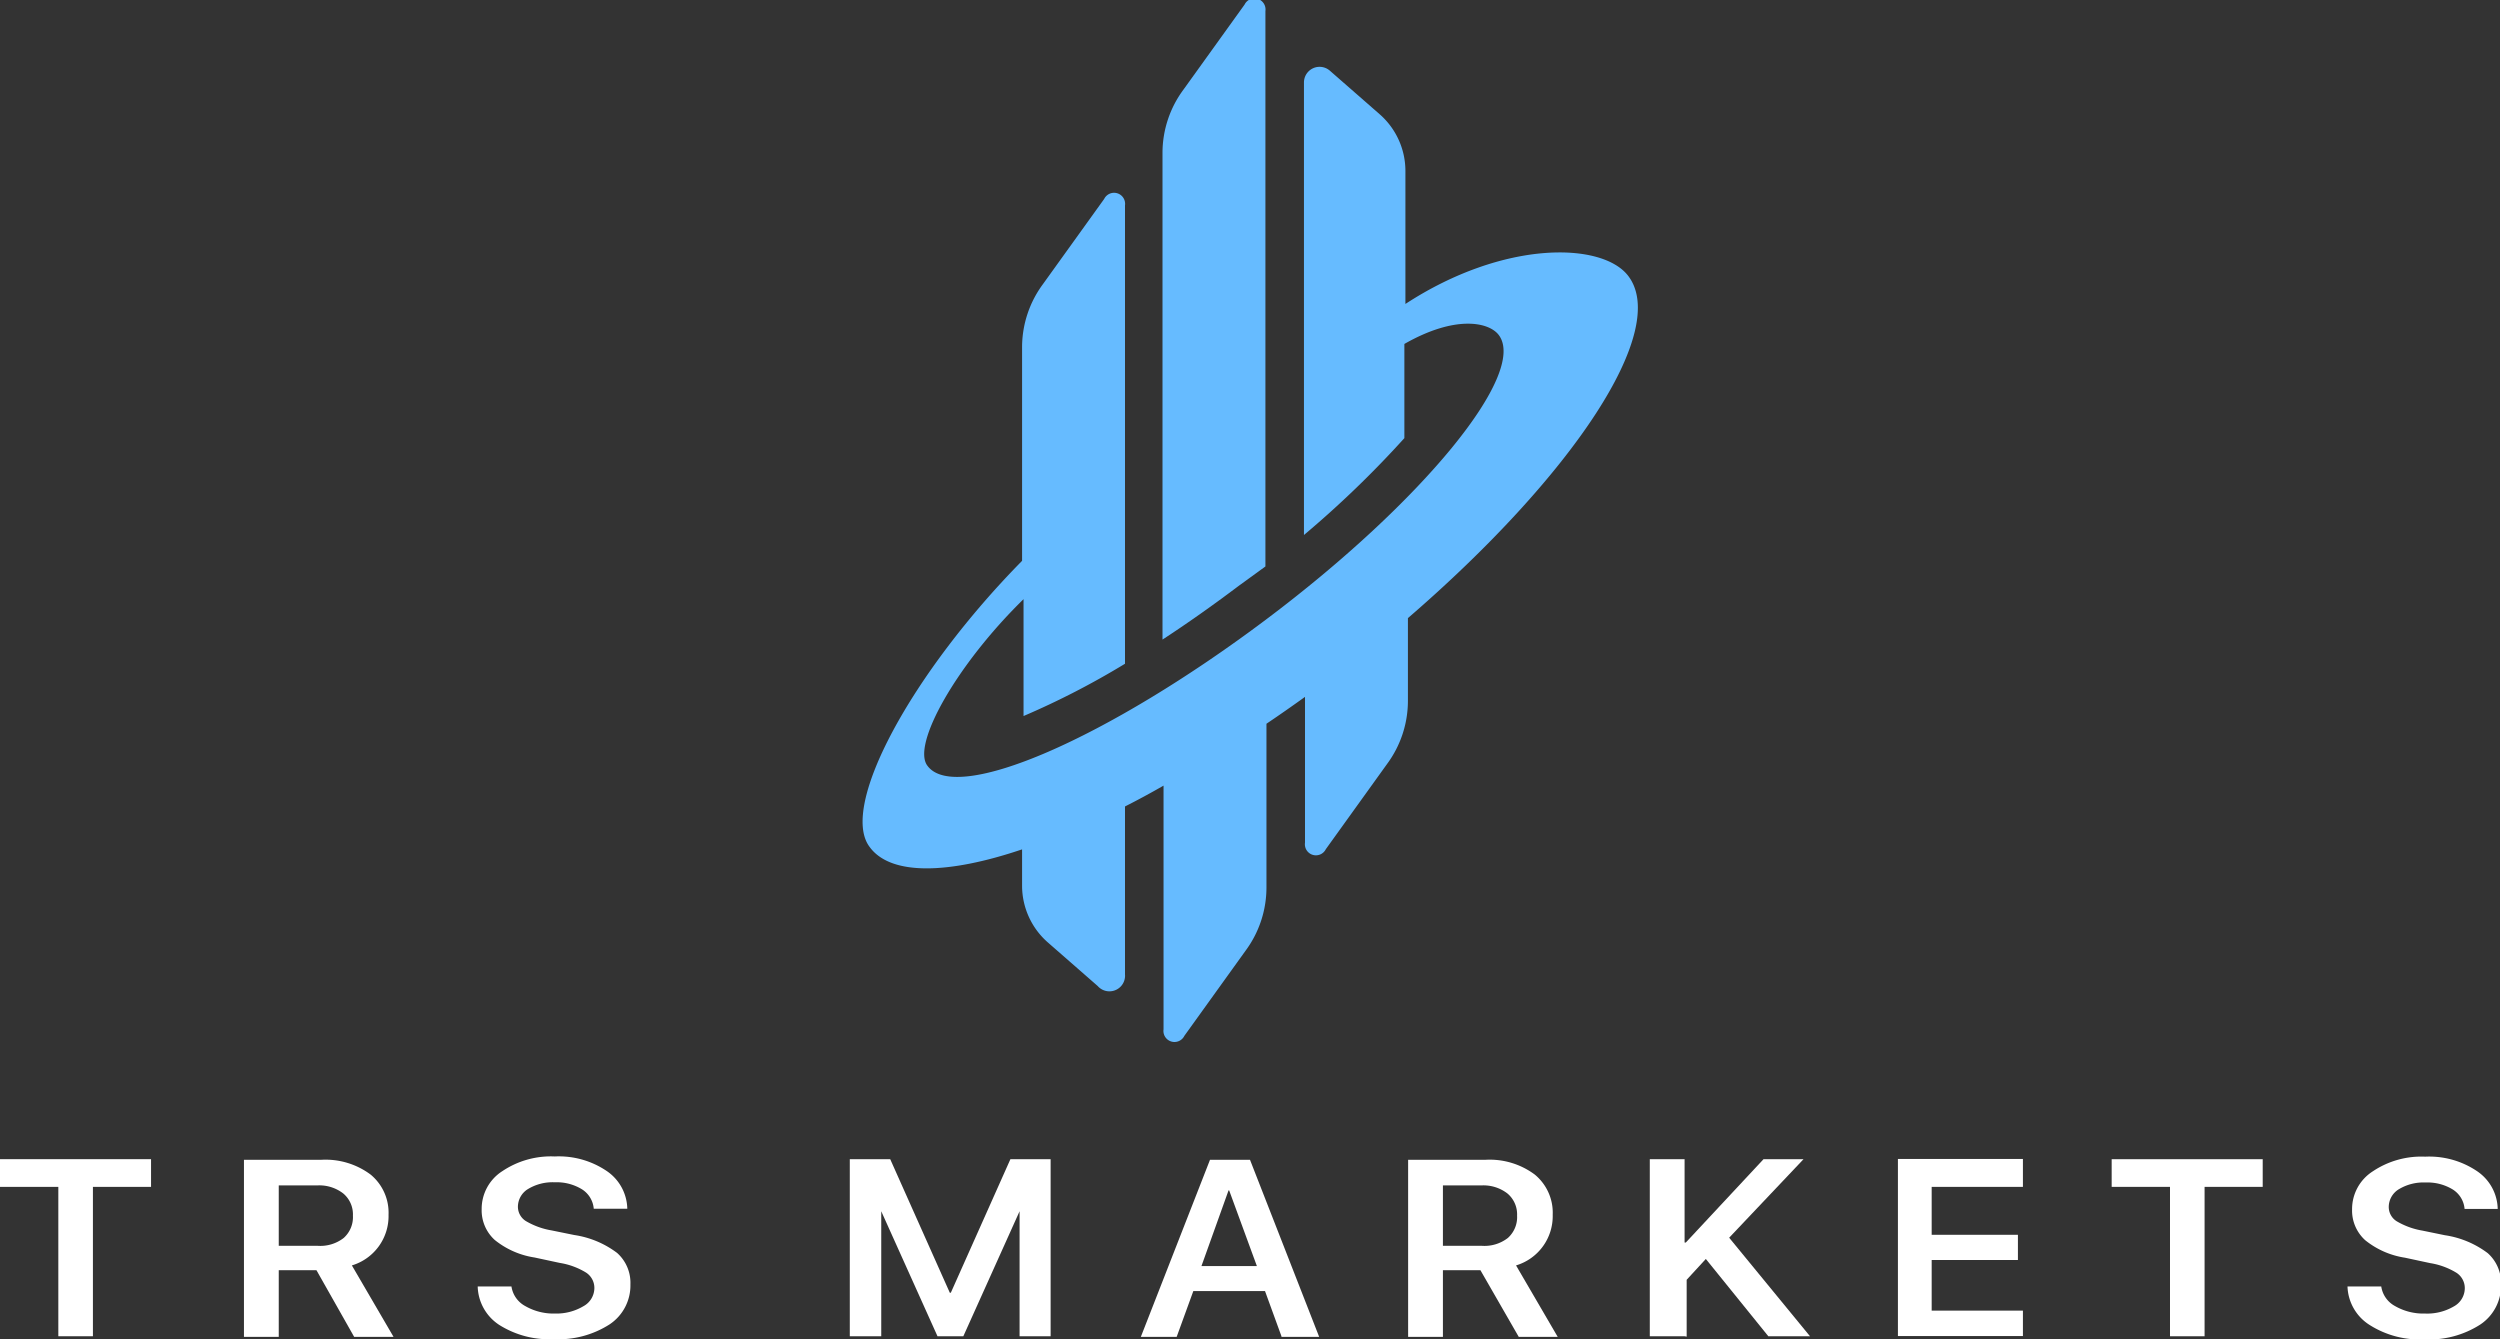 <svg id="Слой_1" data-name="Слой 1" xmlns="http://www.w3.org/2000/svg" viewBox="0 0 120 64.28"><rect x="0" y="0" width="120" height="64.28" fill="#333333" stroke="none"/><defs><style>.cls-1{fill:#6bf;}.cls-2{fill:#fff;}</style></defs><title>120x97</title><path class="cls-1" d="M60.74,44.22V17.56a0.53,0.53,0,0,0-1-.31l-2.94,4.09a5.1,5.1,0,0,0-1,3V47.73c1.18-.77,2.4-1.63,3.66-2.58Z" transform="translate(0 -17.03)"/><path class="cls-1" d="M78.16,30.28c-1.23-1.63-5.95-1.76-10.7,1.34V25.23a3.62,3.62,0,0,0-1.24-2.72l-2.39-2.09a0.75,0.75,0,0,0-1.24.56V42.71a48.89,48.89,0,0,0,4.82-4.65l0,0V33.54c2.45-1.4,4.06-1.05,4.53-.43,1.39,1.84-3.63,8-11.2,13.68s-14.84,8.86-16.22,7c-0.78-1,1.4-4.86,4.61-8V51.4A38.64,38.64,0,0,0,54,48.89v-22a0.53,0.53,0,0,0-1-.31l-2.94,4.09a5.1,5.1,0,0,0-1,3V43.95c-5.27,5.35-8.79,11.78-7.32,13.73,1,1.38,3.74,1.33,7.32.12v1.75a3.62,3.62,0,0,0,1.24,2.72l2.39,2.09A0.75,0.75,0,0,0,54,63.8V55.74q0.91-.46,1.85-1v11.7a0.53,0.53,0,0,0,1,.31l2.94-4.09a5.1,5.1,0,0,0,1-3V51.77q0.92-.62,1.85-1.29v7a0.53,0.53,0,0,0,1,.31l2.94-4.09a5.1,5.1,0,0,0,1-3v-4C75.47,39.89,80.15,32.91,78.16,30.28Z" transform="translate(0 -17.03)"/><path class="cls-2" d="M4.46,81.17H2.8V74H0V72.67H7.25V74H4.46v7.21Z" transform="translate(0 -17.03)"/><path class="cls-2" d="M13.38,78v3.2H11.71v-8.5h3.71a3.62,3.62,0,0,1,2.37.71,2.37,2.37,0,0,1,.86,1.93,2.47,2.47,0,0,1-1.76,2.43l2,3.43H17L15.19,78H13.38Zm0-4.07v2.9h1.88a1.83,1.83,0,0,0,1.24-.38,1.34,1.34,0,0,0,.44-1.07,1.31,1.31,0,0,0-.46-1.06,1.87,1.87,0,0,0-1.25-.39H13.38Z" transform="translate(0 -17.03)"/><path class="cls-2" d="M22.93,78.78h1.62a1.28,1.28,0,0,0,.66.94,2.72,2.72,0,0,0,1.44.36A2.52,2.52,0,0,0,28,79.73a1,1,0,0,0,.53-0.87,0.88,0.88,0,0,0-.39-0.74,3.44,3.44,0,0,0-1.27-.47l-1.21-.26a4,4,0,0,1-1.91-.84,1.92,1.92,0,0,1-.63-1.48,2.15,2.15,0,0,1,1-1.83,4.18,4.18,0,0,1,2.51-.7,4.1,4.1,0,0,1,2.48.69,2.24,2.24,0,0,1,1,1.82H28.5a1.22,1.22,0,0,0-.56-0.93,2.32,2.32,0,0,0-1.31-.34,2.28,2.28,0,0,0-1.28.32,1,1,0,0,0-.49.85,0.81,0.81,0,0,0,.38.69,3.6,3.6,0,0,0,1.24.45l1.08,0.22a4.52,4.52,0,0,1,2.06.86,1.92,1.92,0,0,1,.64,1.51,2.24,2.24,0,0,1-1,1.92,4.55,4.55,0,0,1-2.69.71,4.48,4.48,0,0,1-2.6-.68A2.27,2.27,0,0,1,22.93,78.78Z" transform="translate(0 -17.03)"/><path class="cls-2" d="M50.44,81.17h-1.5v-6h0l-2.7,6H45l-2.7-6h0v6H40.79v-8.5h1.94l2.86,6.41h0.05l2.86-6.41h1.93v8.5Z" transform="translate(0 -17.03)"/><path class="cls-2" d="M61.51,81.17L60.72,79H57.28l-0.8,2.2H54.76l3.32-8.5H60l3.32,8.5H61.51Zm-2.54-7L57.67,77.8h2.66L59,74.17h0Z" transform="translate(0 -17.03)"/><path class="cls-2" d="M69.26,78v3.2H67.59v-8.5H71.3a3.62,3.62,0,0,1,2.37.71,2.37,2.37,0,0,1,.86,1.93,2.47,2.47,0,0,1-1.76,2.43l2,3.43H72.9L71.06,78H69.26Zm0-4.07v2.9h1.88a1.83,1.83,0,0,0,1.24-.38,1.34,1.34,0,0,0,.44-1.07,1.31,1.31,0,0,0-.46-1.06,1.88,1.88,0,0,0-1.25-.39H69.26Z" transform="translate(0 -17.03)"/><path class="cls-2" d="M80.86,81.17H79.19v-8.5h1.67v4h0.06l3.73-4h1.92L83,76.44l3.88,4.73h-2l-3-3.71-0.92,1v2.73Z" transform="translate(0 -17.03)"/><path class="cls-2" d="M97.1,79.88v1.28h-6v-8.5h6V74H92.72v2.3h4.14v1.21H92.72v2.43H97.1Z" transform="translate(0 -17.03)"/><path class="cls-2" d="M105.82,81.17h-1.66V74h-2.8V72.67h7.25V74h-2.79v7.21Z" transform="translate(0 -17.03)"/><path class="cls-2" d="M112.68,78.78h1.62a1.28,1.28,0,0,0,.66.94,2.72,2.72,0,0,0,1.44.36,2.52,2.52,0,0,0,1.38-.34,1,1,0,0,0,.53-0.87,0.88,0.88,0,0,0-.39-0.74,3.44,3.44,0,0,0-1.27-.47l-1.21-.26a4,4,0,0,1-1.91-.84,1.92,1.92,0,0,1-.63-1.48,2.15,2.15,0,0,1,1-1.83,4.18,4.18,0,0,1,2.51-.7,4.1,4.1,0,0,1,2.48.69,2.24,2.24,0,0,1,1,1.82h-1.59a1.22,1.22,0,0,0-.56-0.93,2.32,2.32,0,0,0-1.31-.34,2.28,2.28,0,0,0-1.28.32,1,1,0,0,0-.49.85,0.81,0.81,0,0,0,.38.69,3.61,3.61,0,0,0,1.24.45l1.07,0.22a4.52,4.52,0,0,1,2.06.86,1.92,1.92,0,0,1,.64,1.51,2.24,2.24,0,0,1-1,1.92,4.55,4.55,0,0,1-2.69.71,4.48,4.48,0,0,1-2.6-.68A2.27,2.27,0,0,1,112.68,78.78Z" transform="translate(0 -17.03)"/></svg>